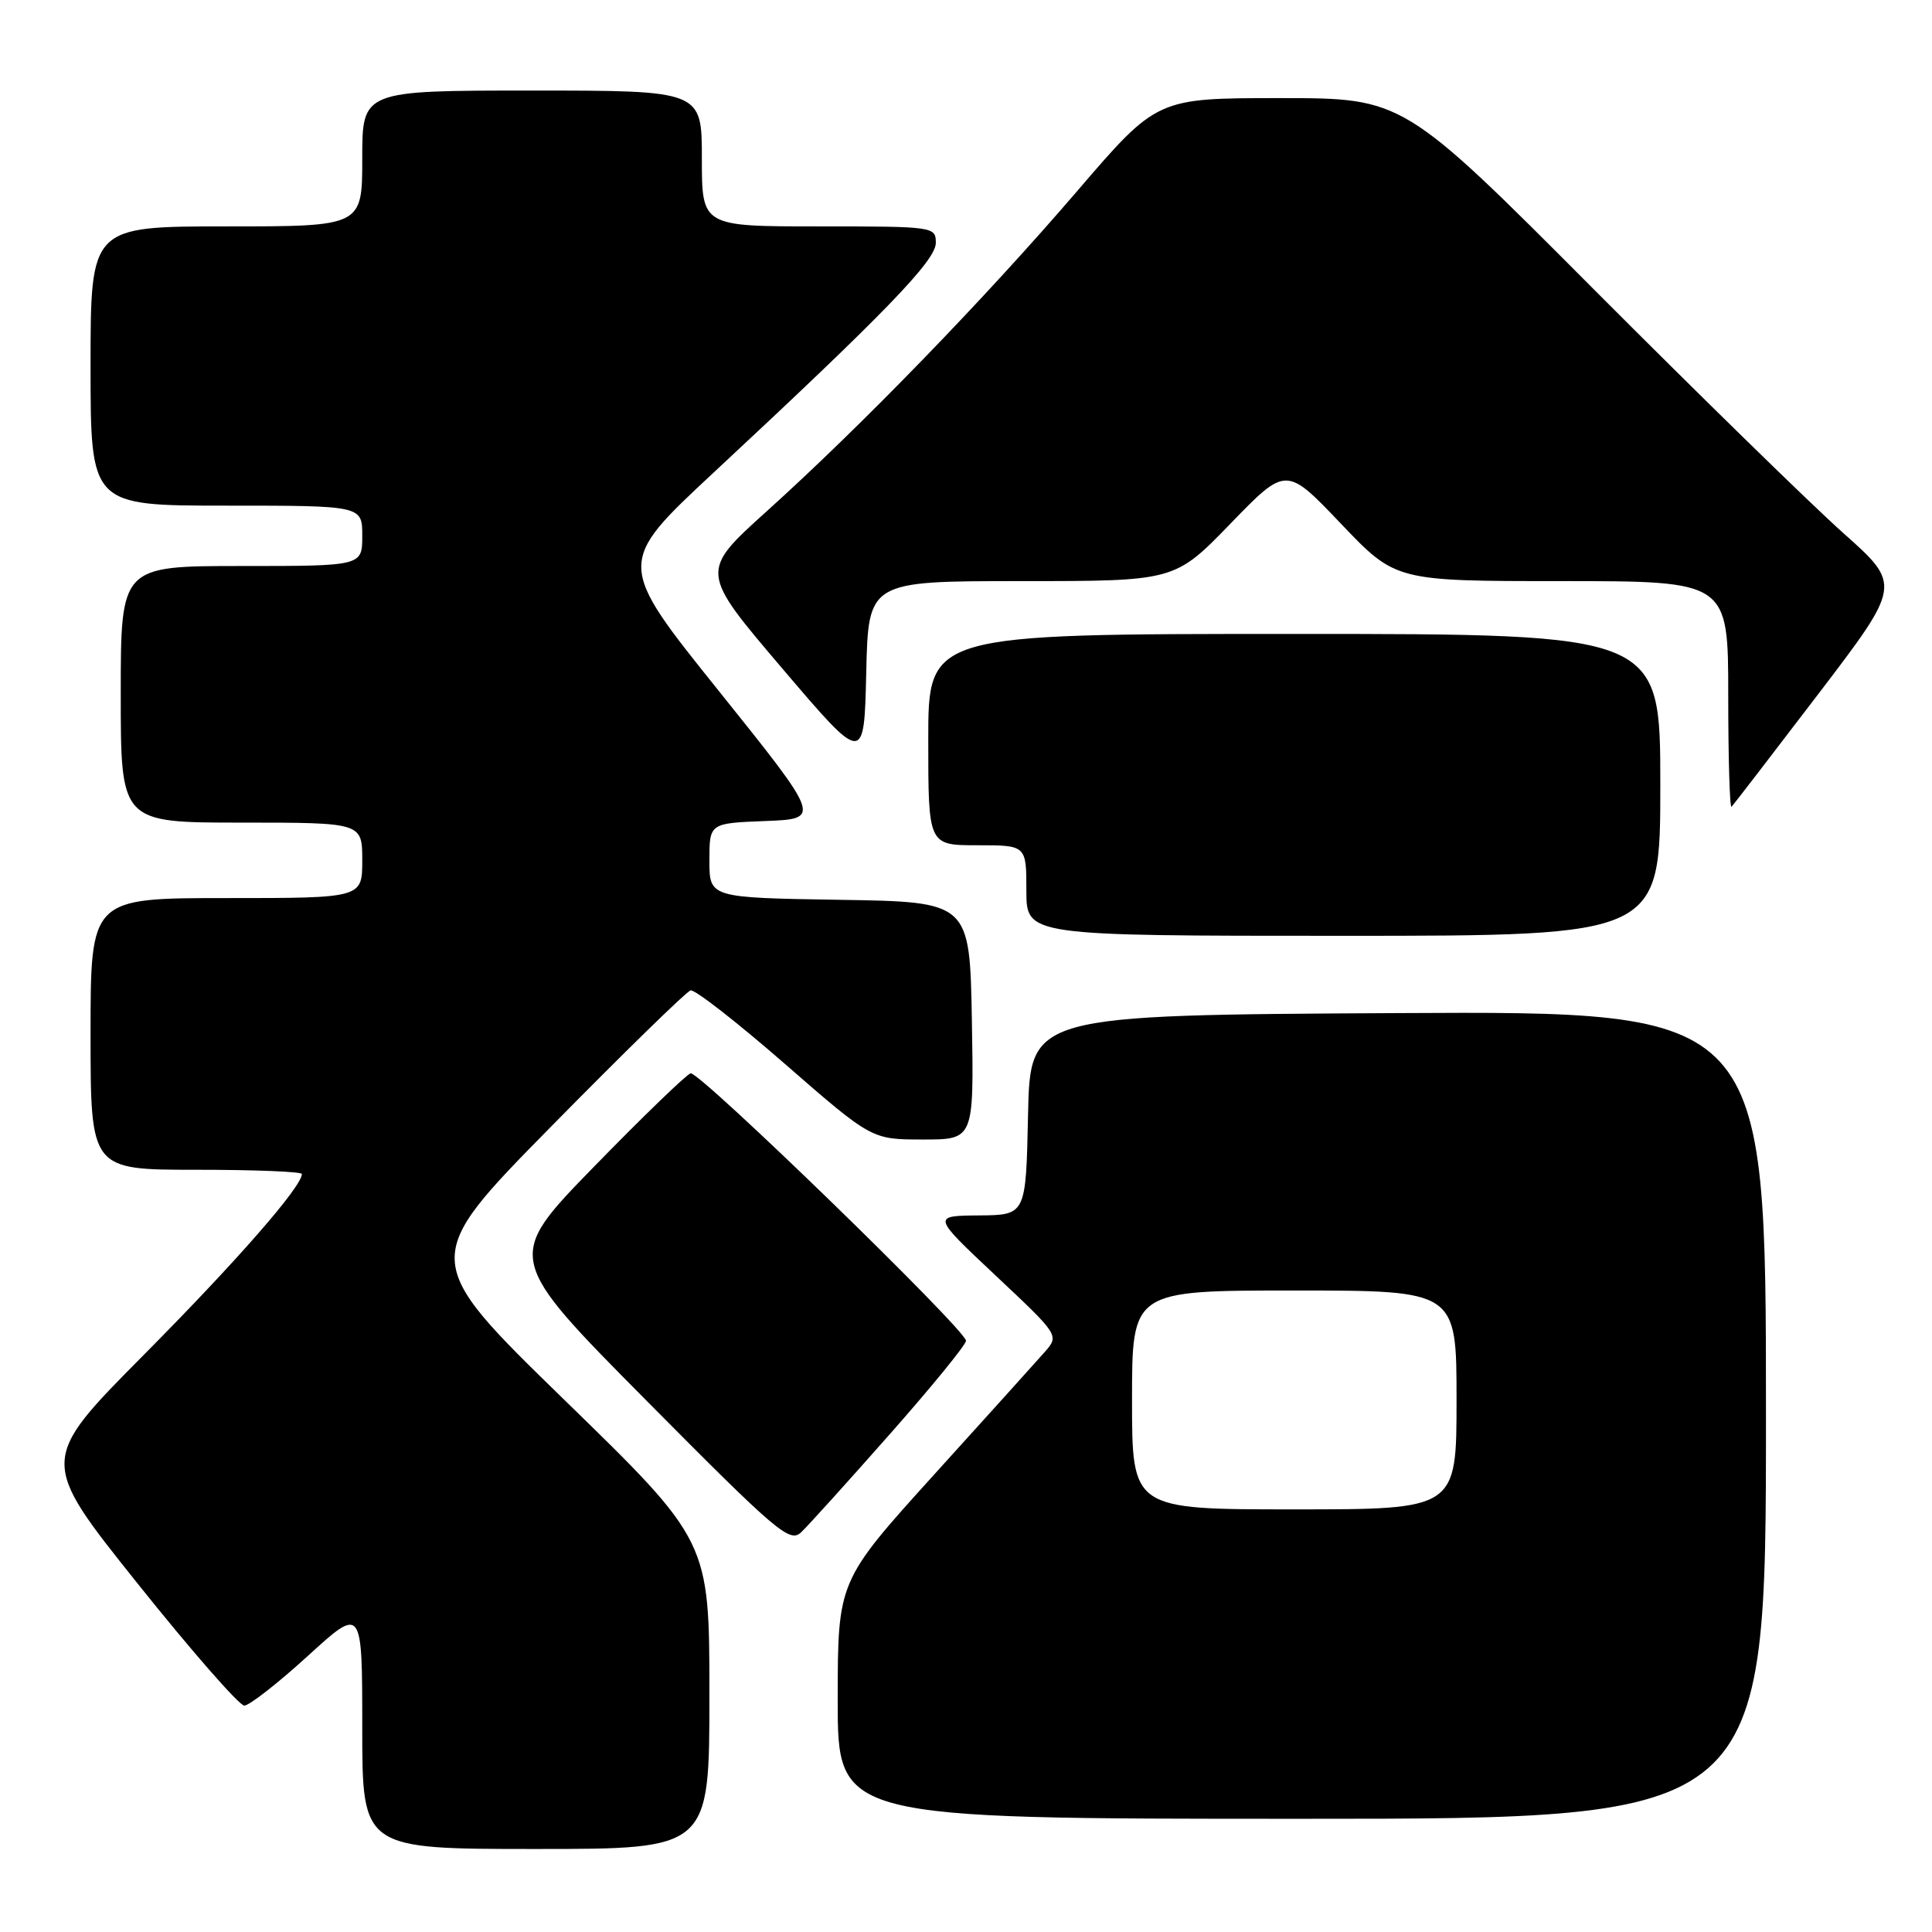 <?xml version="1.0" encoding="UTF-8" standalone="no"?>
<!DOCTYPE svg PUBLIC "-//W3C//DTD SVG 1.1//EN" "http://www.w3.org/Graphics/SVG/1.1/DTD/svg11.dtd" >
<svg xmlns="http://www.w3.org/2000/svg" xmlns:xlink="http://www.w3.org/1999/xlink" version="1.1" viewBox="0 0 256 256">
 <g >
 <path fill="currentColor"
d=" M 94.00 224.60 C 94.00 204.20 94.00 204.20 74.84 185.55 C 55.68 166.90 55.68 166.90 73.09 149.21 C 82.66 139.48 90.95 131.39 91.50 131.23 C 92.06 131.08 97.68 135.46 104.00 140.97 C 115.50 150.99 115.50 150.99 122.28 150.99 C 129.05 151.00 129.05 151.00 128.78 135.25 C 128.50 119.50 128.50 119.50 111.25 119.23 C 94.00 118.95 94.00 118.95 94.00 114.02 C 94.00 109.08 94.00 109.08 101.42 108.79 C 108.83 108.50 108.83 108.50 95.25 91.56 C 81.66 74.63 81.66 74.63 94.58 62.60 C 117.26 41.49 124.00 34.52 124.00 32.19 C 124.00 30.03 123.77 30.00 108.50 30.00 C 93.00 30.00 93.00 30.00 93.00 21.00 C 93.00 12.00 93.00 12.00 70.50 12.00 C 48.00 12.00 48.00 12.00 48.00 21.00 C 48.00 30.00 48.00 30.00 30.00 30.00 C 12.00 30.00 12.00 30.00 12.00 48.50 C 12.00 67.00 12.00 67.00 30.00 67.00 C 48.00 67.00 48.00 67.00 48.00 71.00 C 48.00 75.00 48.00 75.00 32.00 75.00 C 16.00 75.00 16.00 75.00 16.00 92.00 C 16.00 109.00 16.00 109.00 32.00 109.00 C 48.00 109.00 48.00 109.00 48.00 114.00 C 48.00 119.00 48.00 119.00 30.00 119.00 C 12.00 119.00 12.00 119.00 12.00 137.00 C 12.00 155.00 12.00 155.00 26.00 155.00 C 33.70 155.00 40.00 155.25 40.00 155.56 C 40.00 157.24 31.35 167.13 19.08 179.50 C 5.19 193.50 5.19 193.50 18.17 209.75 C 25.31 218.69 31.70 226.00 32.37 226.00 C 33.03 226.00 36.82 223.04 40.79 219.42 C 48.00 212.84 48.00 212.84 48.00 228.92 C 48.00 245.00 48.00 245.00 71.00 245.00 C 94.00 245.00 94.00 245.00 94.00 224.60 Z  M 234.00 187.49 C 234.00 133.98 234.00 133.98 185.25 134.24 C 136.50 134.50 136.50 134.50 136.22 147.75 C 135.94 161.00 135.94 161.00 129.72 161.05 C 123.50 161.10 123.50 161.10 131.93 169.02 C 140.36 176.94 140.36 176.94 138.43 179.15 C 137.37 180.36 130.76 187.68 123.75 195.42 C 111.01 209.50 111.01 209.50 111.00 225.25 C 111.00 241.00 111.00 241.00 172.50 241.00 C 234.00 241.00 234.00 241.00 234.00 187.49 Z  M 117.89 190.05 C 123.45 183.76 128.00 178.18 128.00 177.66 C 128.00 176.23 92.66 141.91 91.51 142.22 C 90.95 142.38 85.19 147.94 78.71 154.59 C 66.92 166.69 66.92 166.69 85.71 185.64 C 102.90 202.98 104.64 204.47 106.14 203.05 C 107.05 202.20 112.33 196.35 117.89 190.05 Z  M 220.00 104.00 C 220.00 84.00 220.00 84.00 171.50 84.00 C 123.00 84.00 123.00 84.00 123.00 98.00 C 123.00 112.00 123.00 112.00 129.50 112.00 C 136.00 112.00 136.00 112.00 136.00 118.00 C 136.00 124.00 136.00 124.00 178.00 124.00 C 220.00 124.00 220.00 124.00 220.00 104.00 Z  M 240.92 91.98 C 251.96 77.50 251.96 77.50 244.23 70.62 C 239.98 66.83 225.13 52.32 211.22 38.37 C 185.95 13.00 185.95 13.00 169.63 13.00 C 153.31 13.00 153.31 13.00 142.79 25.25 C 130.52 39.55 114.18 56.40 101.61 67.73 C 92.73 75.74 92.73 75.74 103.61 88.52 C 114.50 101.31 114.50 101.31 114.78 89.15 C 115.06 77.00 115.06 77.00 135.36 77.00 C 155.66 77.00 155.66 77.00 163.04 69.39 C 170.42 61.77 170.42 61.77 177.68 69.39 C 184.93 77.00 184.93 77.00 206.96 77.00 C 229.00 77.00 229.00 77.00 229.00 92.17 C 229.00 100.51 229.20 107.14 229.44 106.90 C 229.68 106.66 234.84 99.94 240.92 91.98 Z  M 150.00 185.50 C 150.00 171.00 150.00 171.00 171.50 171.00 C 193.00 171.00 193.00 171.00 193.00 185.50 C 193.00 200.00 193.00 200.00 171.50 200.00 C 150.00 200.00 150.00 200.00 150.00 185.50 Z "/>
</g>
</svg>